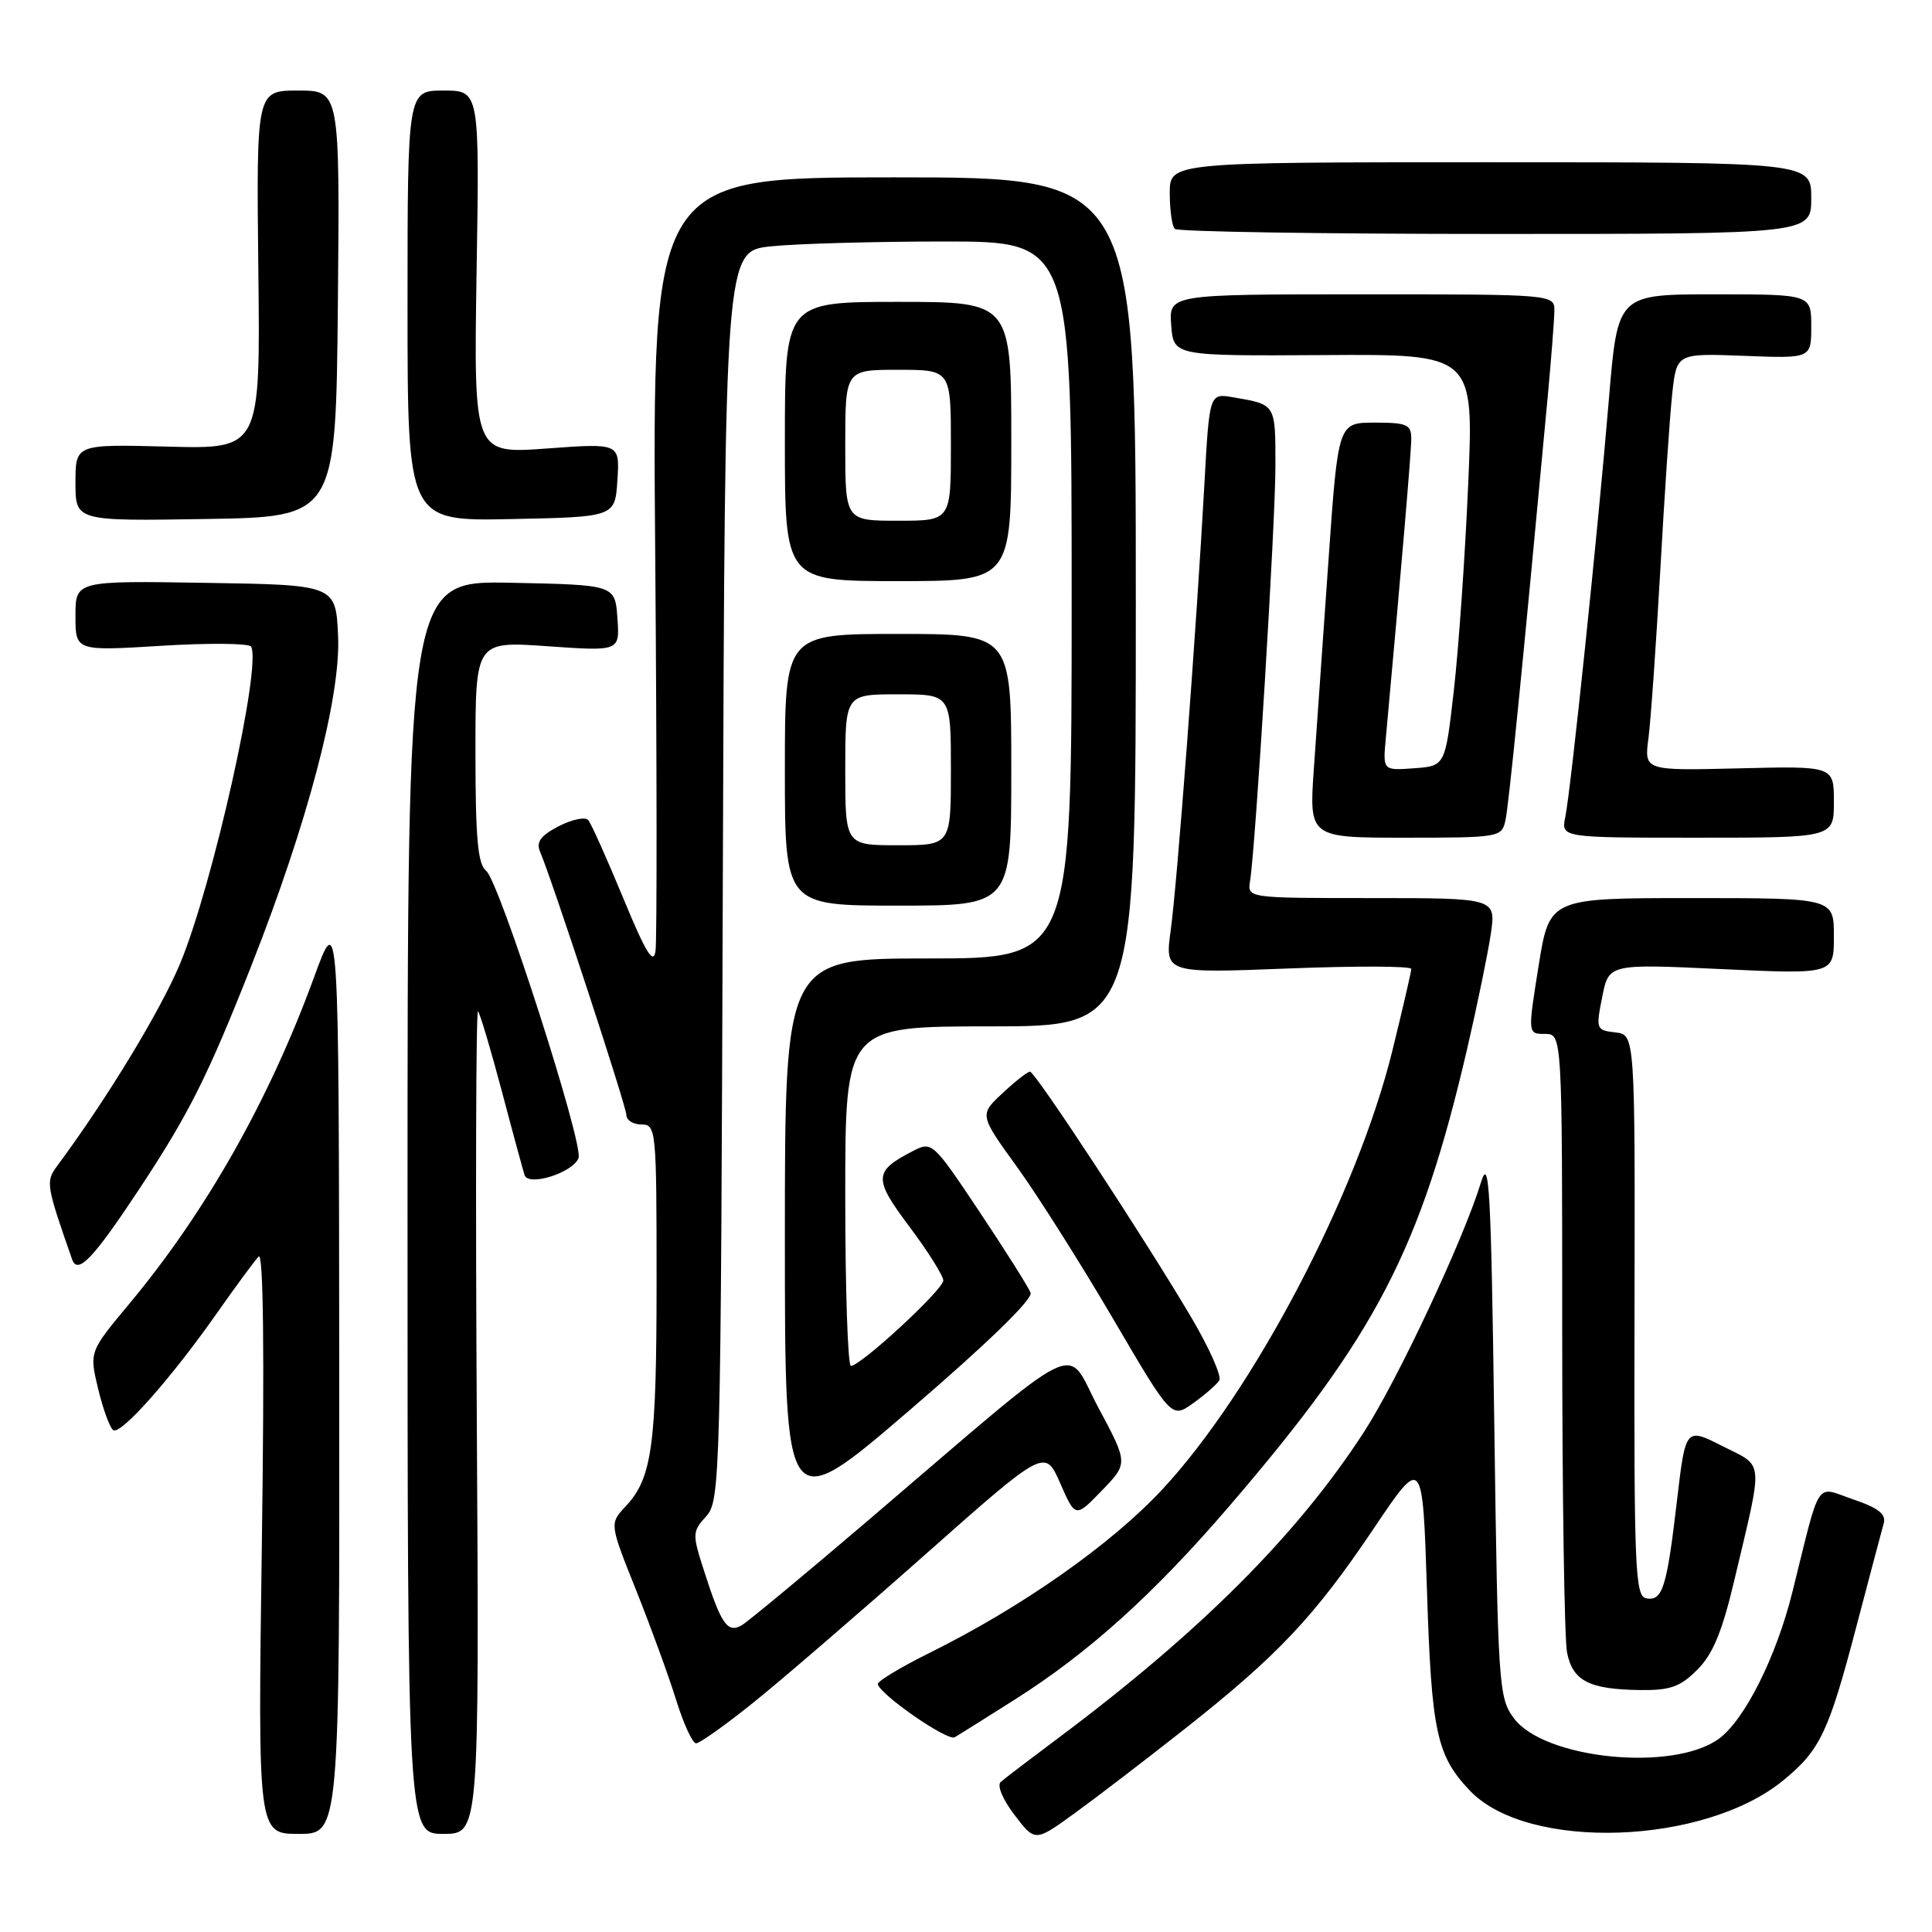 <?xml version="1.0" encoding="UTF-8" standalone="no"?>
<!DOCTYPE svg PUBLIC "-//W3C//DTD SVG 1.1//EN" "http://www.w3.org/Graphics/SVG/1.1/DTD/svg11.dtd" >
<svg xmlns="http://www.w3.org/2000/svg" xmlns:xlink="http://www.w3.org/1999/xlink" version="1.1" viewBox="0 0 256 256">
 <g >
 <path fill="currentColor"
d=" M 157.00 229.08 C 169.35 219.33 174.16 214.23 182.03 202.53 C 188.50 192.91 188.50 192.91 189.08 210.70 C 189.68 229.53 190.35 232.64 194.79 237.29 C 202.44 245.31 225.85 244.51 236.33 235.88 C 241.21 231.86 242.30 229.55 246.01 215.41 C 247.73 208.86 249.35 202.76 249.60 201.86 C 249.95 200.64 248.90 199.81 245.55 198.67 C 240.45 196.93 241.31 195.62 237.49 211.00 C 235.35 219.58 231.16 227.93 227.74 230.41 C 221.66 234.81 204.62 233.09 200.60 227.68 C 198.58 224.97 198.48 223.44 198.00 188.68 C 197.57 157.38 197.33 153.06 196.23 156.69 C 193.95 164.18 185.21 182.83 180.73 189.75 C 171.87 203.42 159.00 216.28 140.00 230.47 C 136.43 233.14 133.09 235.68 132.60 236.12 C 132.08 236.57 132.87 238.45 134.42 240.48 C 137.15 244.06 137.15 244.06 142.32 240.32 C 145.17 238.26 151.78 233.20 157.00 229.08 Z  M 44.95 181.75 C 44.90 120.50 44.90 120.50 41.61 129.50 C 35.66 145.78 27.28 160.59 17.09 172.81 C 11.83 179.12 11.83 179.12 13.01 184.06 C 13.67 186.78 14.57 189.23 15.01 189.51 C 16.03 190.14 22.71 182.60 28.72 174.03 C 31.24 170.44 33.74 167.05 34.27 166.50 C 34.90 165.85 35.05 179.19 34.70 204.25 C 34.16 243.00 34.16 243.00 39.58 243.00 C 45.00 243.00 45.00 243.00 44.95 181.75 Z  M 63.18 188.26 C 63.00 158.16 63.07 133.75 63.34 134.01 C 63.60 134.28 65.01 139.00 66.47 144.50 C 67.92 150.00 69.30 155.05 69.51 155.71 C 70.02 157.26 75.91 155.39 76.66 153.45 C 77.36 151.63 66.14 116.74 64.42 115.39 C 63.31 114.52 63.00 111.10 63.00 99.62 C 63.00 84.96 63.00 84.96 72.56 85.63 C 82.13 86.30 82.13 86.30 81.81 81.90 C 81.50 77.50 81.50 77.50 67.75 77.22 C 54.00 76.94 54.00 76.94 54.00 159.97 C 54.00 243.00 54.00 243.00 58.75 243.00 C 63.50 243.00 63.50 243.00 63.18 188.26 Z  M 99.80 225.62 C 103.49 222.66 113.69 213.87 122.48 206.09 C 138.46 191.93 138.46 191.93 140.48 196.53 C 142.50 201.13 142.50 201.13 146.00 197.51 C 149.49 193.90 149.49 193.90 145.54 186.52 C 141.02 178.06 144.36 176.42 114.99 201.50 C 106.61 208.65 99.09 214.89 98.26 215.37 C 96.41 216.44 95.55 215.20 93.33 208.27 C 91.71 203.25 91.72 202.96 93.57 200.92 C 95.44 198.86 95.51 196.11 95.78 116.04 C 96.06 33.28 96.06 33.28 102.17 32.64 C 105.54 32.29 115.88 32.00 125.15 32.00 C 142.00 32.00 142.00 32.00 142.00 79.50 C 142.00 127.00 142.00 127.00 123.00 127.00 C 104.00 127.00 104.00 127.00 104.00 164.02 C 104.00 201.05 104.00 201.05 120.54 186.85 C 130.82 178.02 136.88 172.14 136.56 171.30 C 136.28 170.56 133.23 165.73 129.79 160.57 C 123.60 151.30 123.50 151.21 120.94 152.53 C 115.75 155.21 115.71 156.16 120.52 162.56 C 122.97 165.83 124.98 169.03 124.99 169.67 C 125.00 170.87 114.09 180.96 112.75 180.99 C 112.34 180.99 112.00 170.88 112.00 158.50 C 112.00 136.00 112.00 136.00 131.25 136.00 C 150.50 136.00 150.50 136.00 150.50 79.75 C 150.50 23.50 150.50 23.50 118.45 23.50 C 86.41 23.50 86.41 23.50 86.82 73.50 C 87.04 101.00 87.06 124.62 86.86 126.00 C 86.59 127.91 85.58 126.27 82.58 119.00 C 80.42 113.78 78.34 109.12 77.94 108.66 C 77.55 108.21 75.79 108.57 74.03 109.48 C 71.66 110.71 71.02 111.57 71.55 112.82 C 73.21 116.74 83.00 146.61 83.00 147.75 C 83.00 148.44 83.90 149.00 85.00 149.00 C 86.94 149.00 87.00 149.67 87.00 169.76 C 87.00 191.56 86.41 195.87 82.90 199.60 C 80.76 201.89 80.76 201.89 84.28 210.69 C 86.22 215.54 88.61 222.09 89.59 225.25 C 90.57 228.41 91.76 231.00 92.24 231.00 C 92.71 231.00 96.12 228.58 99.80 225.62 Z  M 134.50 225.18 C 144.30 218.97 152.93 211.18 162.95 199.50 C 182.32 176.94 188.22 165.59 194.40 139.00 C 195.74 133.22 197.15 126.36 197.54 123.75 C 198.23 119.00 198.23 119.00 181.75 119.00 C 165.28 119.00 165.28 119.00 165.64 116.75 C 166.38 112.08 169.00 69.29 169.00 61.78 C 169.00 53.47 169.09 53.62 163.38 52.64 C 160.25 52.10 160.25 52.10 159.58 64.30 C 158.51 83.65 155.99 116.96 155.13 123.24 C 154.34 128.97 154.34 128.97 170.67 128.33 C 179.65 127.98 187.00 128.00 187.00 128.39 C 187.00 128.77 185.86 133.68 184.48 139.29 C 179.78 158.30 166.08 184.39 154.00 197.37 C 147.21 204.66 135.37 212.97 123.20 219.00 C 119.31 220.93 116.21 222.80 116.31 223.17 C 116.72 224.64 125.56 230.74 126.50 230.20 C 127.05 229.88 130.65 227.62 134.50 225.18 Z  M 224.90 221.25 C 226.96 219.20 228.19 216.22 229.78 209.50 C 233.69 192.99 233.82 194.45 228.24 191.62 C 223.35 189.14 223.35 189.14 222.20 198.91 C 220.85 210.44 220.29 212.20 218.12 211.78 C 216.66 211.49 216.51 207.84 216.58 174.28 C 216.66 137.10 216.66 137.10 214.04 136.80 C 211.50 136.51 211.45 136.36 212.30 132.11 C 213.17 127.71 213.17 127.71 228.09 128.41 C 243.00 129.10 243.00 129.10 243.00 124.05 C 243.00 119.00 243.00 119.00 224.15 119.00 C 205.31 119.00 205.31 119.00 203.87 128.00 C 202.43 137.00 202.43 137.00 204.71 137.00 C 207.00 137.00 207.00 137.00 207.00 176.38 C 207.00 198.03 207.29 217.19 207.64 218.96 C 208.40 222.74 210.56 223.85 217.33 223.94 C 221.31 223.99 222.64 223.52 224.90 221.25 Z  M 161.56 182.91 C 161.90 182.36 160.26 178.67 157.93 174.70 C 151.81 164.32 137.17 142.00 136.48 142.00 C 136.16 142.00 134.51 143.29 132.83 144.86 C 129.77 147.72 129.77 147.72 134.75 154.61 C 137.49 158.40 143.22 167.46 147.48 174.73 C 155.24 187.97 155.24 187.97 158.09 185.94 C 159.66 184.82 161.22 183.46 161.56 182.91 Z  M 18.43 157.59 C 25.02 147.62 27.50 142.68 33.29 128.00 C 40.74 109.12 45.15 92.39 44.80 84.33 C 44.50 77.50 44.50 77.50 27.25 77.23 C 10.00 76.95 10.00 76.95 10.00 81.61 C 10.00 86.27 10.00 86.27 21.40 85.57 C 27.67 85.18 33.01 85.24 33.27 85.68 C 34.70 88.18 28.19 117.28 23.88 127.64 C 21.26 133.93 14.19 145.58 7.56 154.51 C 6.04 156.57 6.11 157.02 9.55 166.86 C 10.28 168.96 12.32 166.83 18.43 157.59 Z  M 134.00 102.00 C 134.00 84.00 134.00 84.00 119.00 84.00 C 104.00 84.00 104.00 84.00 104.00 102.00 C 104.00 120.00 104.00 120.00 119.00 120.00 C 134.00 120.00 134.00 120.00 134.00 102.00 Z  M 199.47 108.75 C 199.91 106.80 201.67 89.21 205.04 53.00 C 205.53 47.77 205.94 42.49 205.96 41.25 C 206.00 39.00 206.00 39.00 180.44 39.00 C 154.89 39.00 154.89 39.00 155.19 43.09 C 155.50 47.17 155.50 47.17 175.40 47.05 C 195.30 46.92 195.30 46.92 194.54 64.21 C 194.13 73.72 193.27 86.00 192.64 91.50 C 191.50 101.50 191.50 101.50 187.37 101.80 C 183.23 102.10 183.23 102.10 183.63 97.80 C 185.73 74.81 187.00 59.89 187.00 58.13 C 187.00 56.25 186.43 56.00 182.15 56.00 C 177.31 56.00 177.31 56.00 176.03 74.25 C 175.33 84.29 174.46 96.66 174.10 101.75 C 173.45 111.00 173.45 111.00 186.21 111.00 C 198.62 111.00 198.98 110.94 199.47 108.75 Z  M 243.00 106.25 C 243.00 101.50 243.00 101.50 230.43 101.81 C 217.86 102.12 217.86 102.12 218.43 97.81 C 218.74 95.44 219.44 85.40 220.00 75.50 C 220.55 65.60 221.26 55.09 221.58 52.15 C 222.17 46.81 222.17 46.81 231.08 47.15 C 240.00 47.50 240.00 47.50 240.00 43.25 C 240.00 39.00 240.00 39.00 227.17 39.00 C 214.35 39.00 214.35 39.00 213.20 52.75 C 211.74 70.28 208.15 104.66 207.41 108.25 C 206.84 111.00 206.84 111.00 224.92 111.00 C 243.00 111.00 243.00 111.00 243.00 106.25 Z  M 134.00 58.50 C 134.00 40.00 134.00 40.00 119.00 40.00 C 104.00 40.00 104.00 40.00 104.00 58.50 C 104.00 77.00 104.00 77.00 119.00 77.00 C 134.00 77.00 134.00 77.00 134.00 58.50 Z  M 44.77 40.25 C 45.03 12.00 45.03 12.00 39.50 12.00 C 33.97 12.00 33.97 12.00 34.23 35.75 C 34.50 59.50 34.50 59.50 22.25 59.18 C 10.00 58.86 10.00 58.86 10.00 63.95 C 10.00 69.05 10.00 69.05 27.25 68.77 C 44.50 68.50 44.50 68.50 44.77 40.25 Z  M 81.81 63.61 C 82.12 58.72 82.12 58.72 72.44 59.43 C 62.77 60.14 62.77 60.14 63.15 36.07 C 63.54 12.00 63.54 12.00 58.77 12.00 C 54.00 12.00 54.00 12.00 54.00 40.53 C 54.00 69.06 54.00 69.06 67.75 68.78 C 81.50 68.50 81.50 68.50 81.81 63.61 Z  M 240.00 26.25 C 240.00 21.50 240.00 21.50 197.50 21.50 C 155.00 21.50 155.00 21.50 155.00 25.58 C 155.00 27.83 155.30 29.97 155.67 30.33 C 156.03 30.70 175.16 31.00 198.17 31.00 C 240.00 31.00 240.00 31.00 240.00 26.25 Z  M 112.00 102.00 C 112.00 92.00 112.00 92.00 119.00 92.00 C 126.00 92.00 126.00 92.00 126.00 102.00 C 126.00 112.00 126.00 112.00 119.00 112.00 C 112.00 112.00 112.00 112.00 112.00 102.00 Z  M 112.00 59.00 C 112.00 49.00 112.00 49.00 119.00 49.00 C 126.00 49.00 126.00 49.00 126.00 59.00 C 126.00 69.00 126.00 69.00 119.00 69.00 C 112.00 69.00 112.00 69.00 112.00 59.00 Z "/>
</g>
</svg>